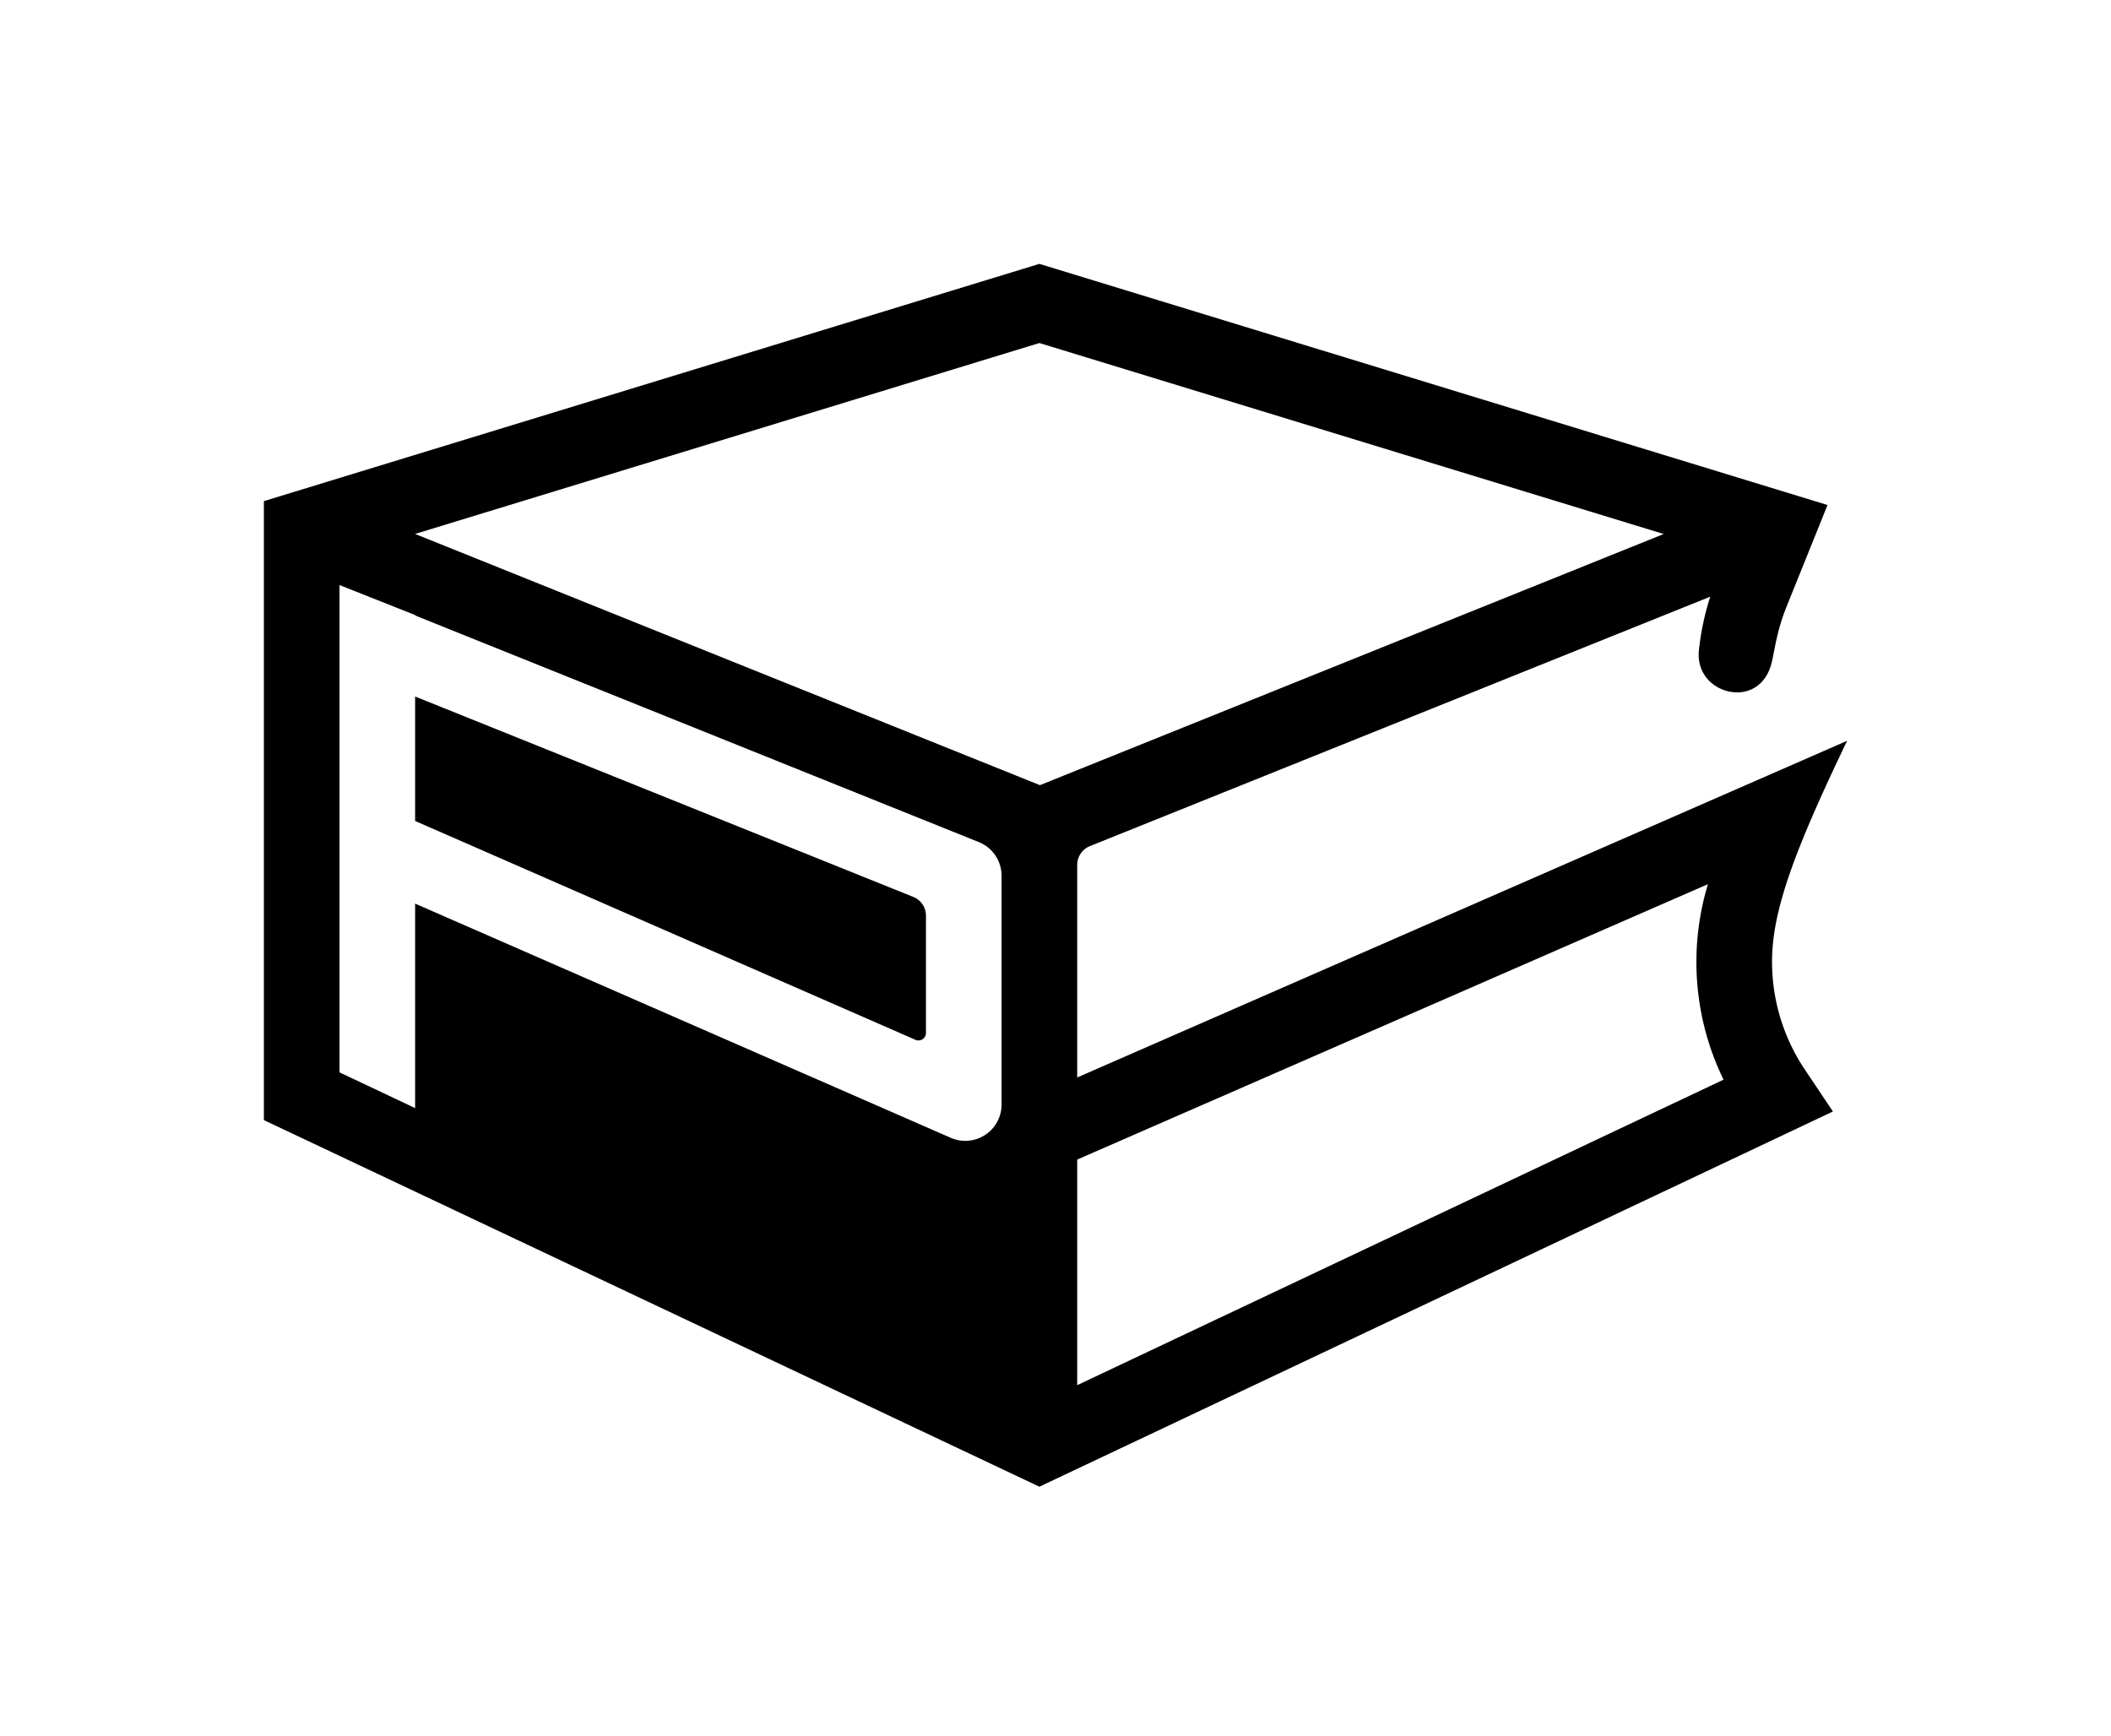 <svg xmlns="http://www.w3.org/2000/svg" viewBox="0 0 1280 1052.86"><g id="Layer_2" data-name="Layer 2"><rect x="168.93" y="440.83" width="73.85" transform="translate(-280.5 427.81) rotate(-63.43)"/><path d="M553.8,543.88,251.71,422.36v75.46l303.37,132.7a4.53,4.53,0,0,0,4.31-.36,4.58,4.58,0,0,0,2.06-3.8l0-71.08A12.23,12.23,0,0,0,553.8,543.88Z"/><path d="M1074.47,583.21c0-30.71,13.21-66.69,45.53-134L653.16,653.36V524.47a12.3,12.3,0,0,1,7.7-11.4L1037,361.83a162.11,162.11,0,0,0-6.85,32.31c-1.46,13.68,7.62,22.8,18,25.13,11,2.45,22.59-2.79,26.15-17.66,1.91-8,3-18.92,9-33.81l24.81-61.57L630.23,160,160,303.87V679.2L630.23,901.5,1111.39,674l-17.07-25.49A117.44,117.44,0,0,1,1074.47,583.21Zm-498,106.72-324.76-142v124l-45.85-21.68V527.82h0V477.76h0V403.91h0V354.77l45.85,18.17v.26L593.5,510.62a22,22,0,0,1,13.8,20.43V669.76A22,22,0,0,1,576.47,689.93ZM251.69,323.77,630.23,208l378.54,115.81L630.57,476.1ZM653.16,839.94V703.14l382.45-167a162.84,162.84,0,0,0,9.46,118.55Z"/></g></svg>